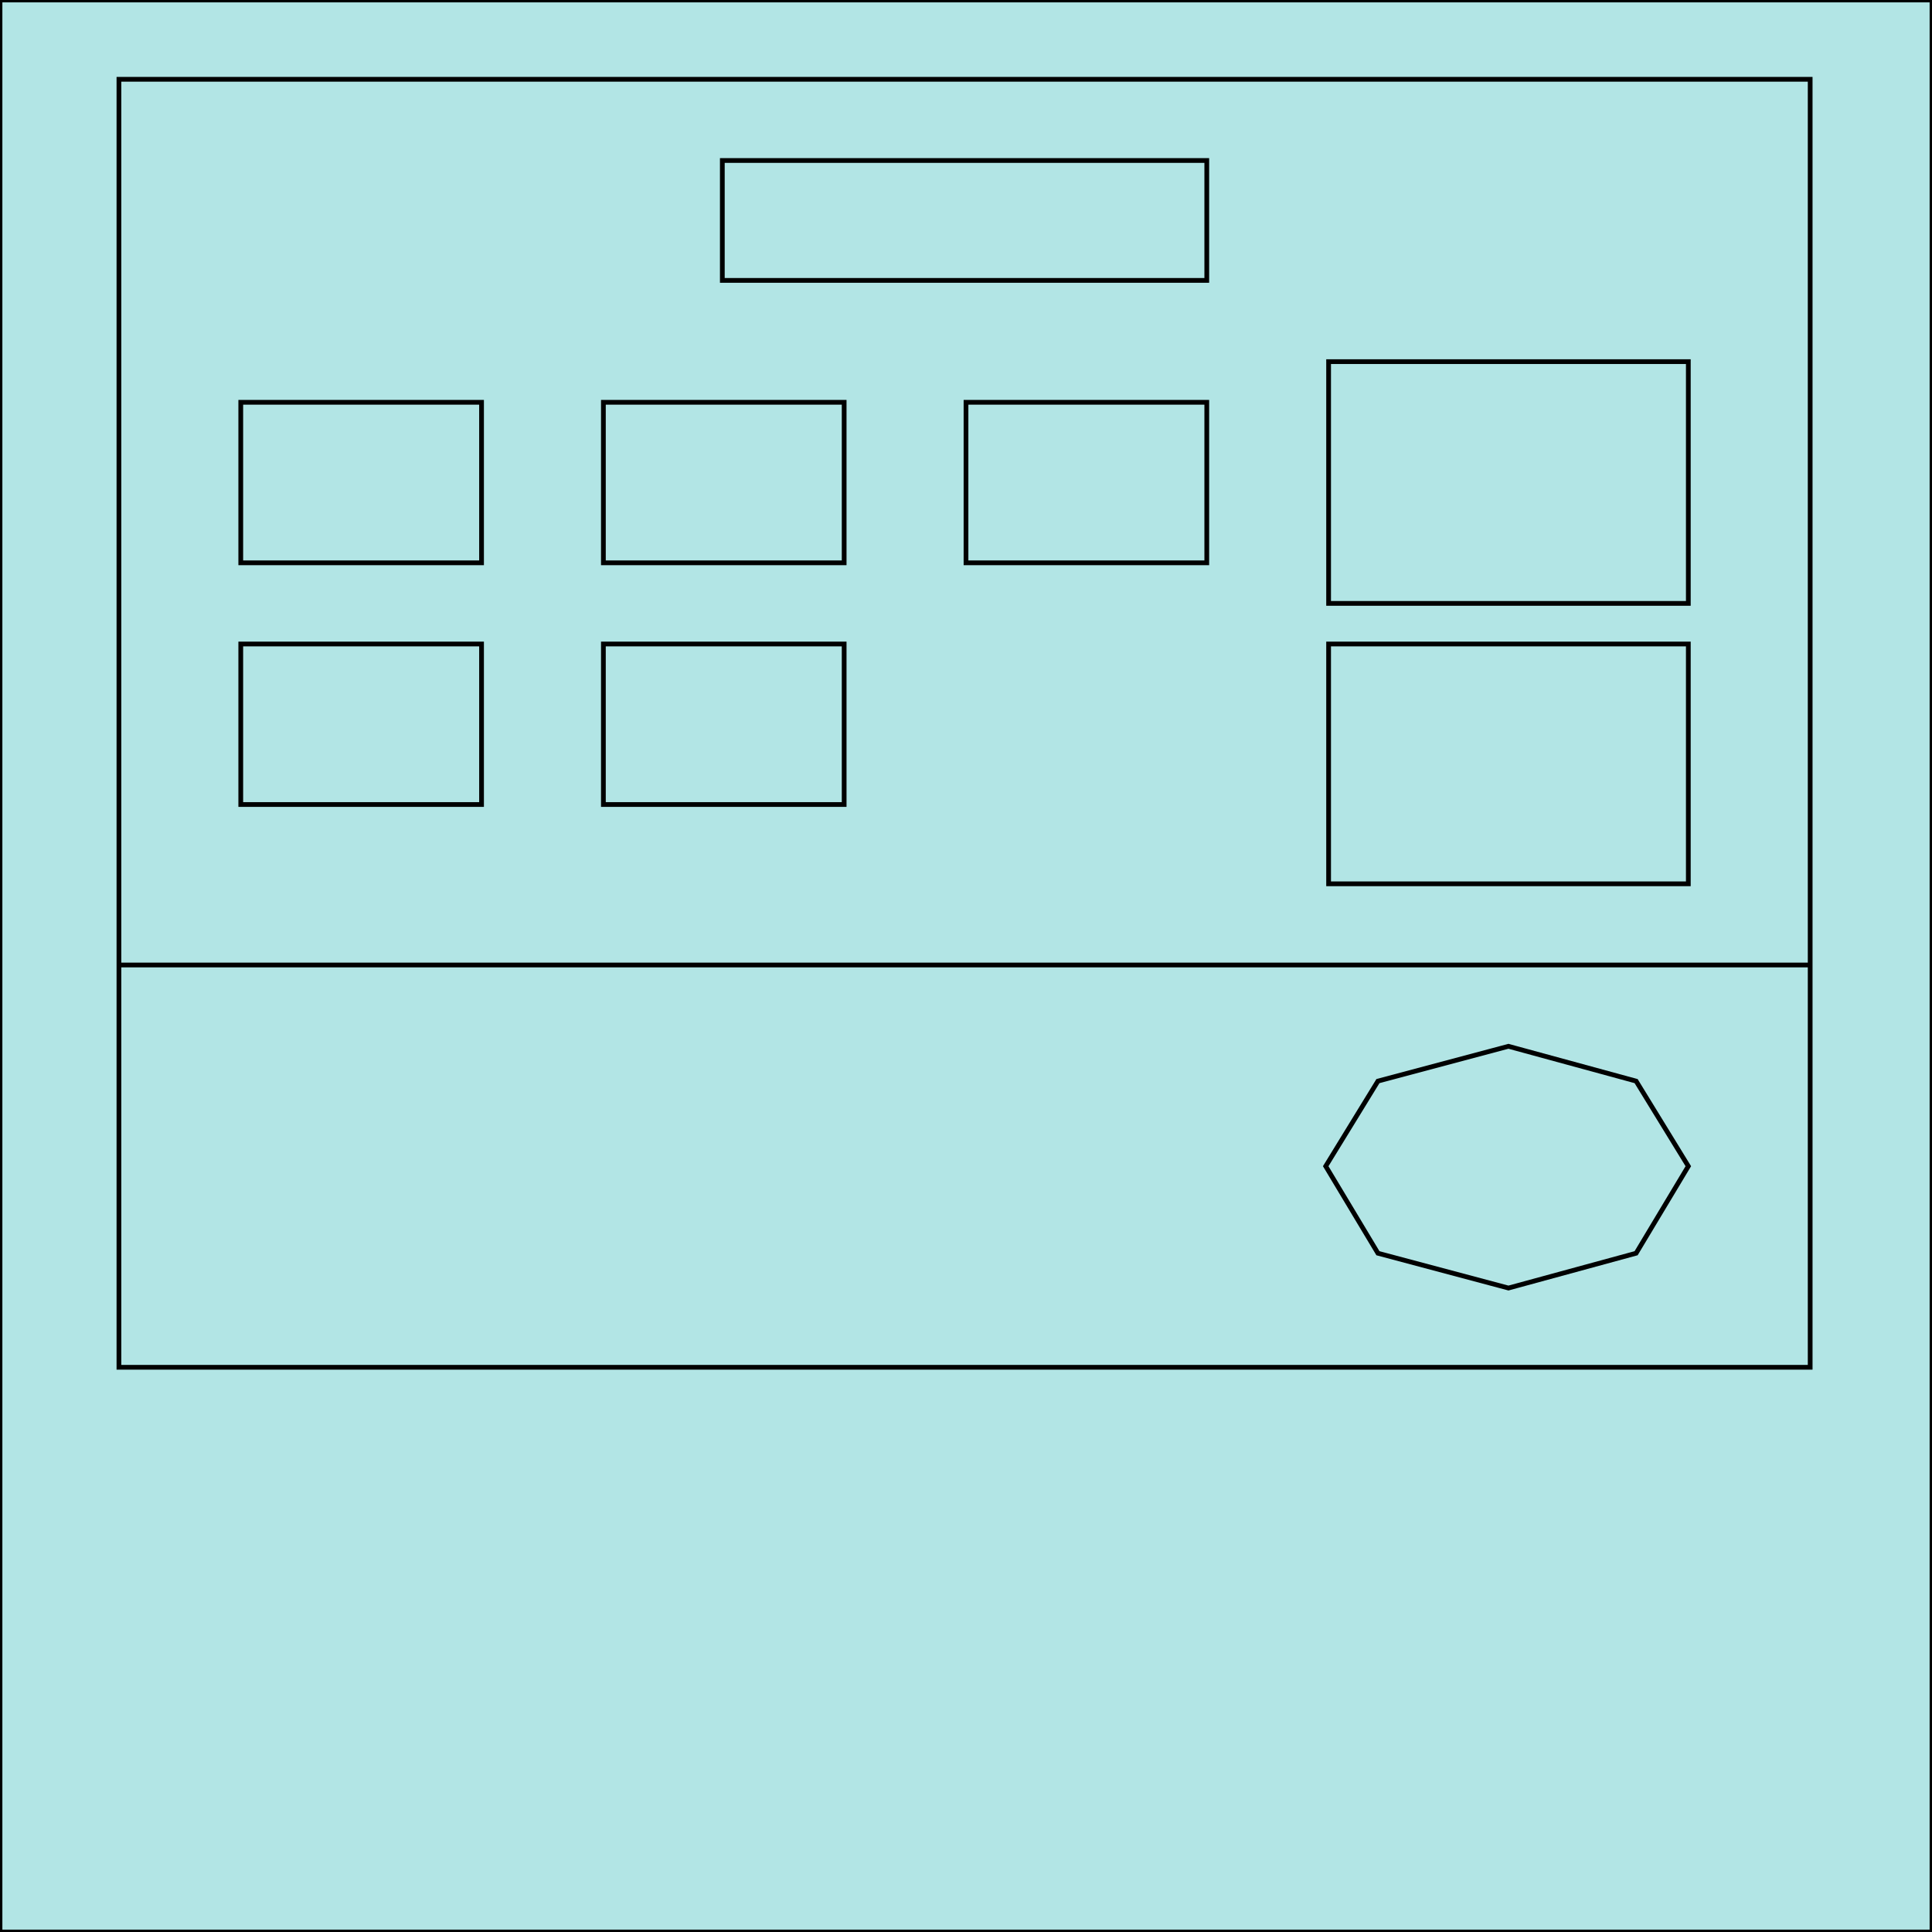<svg width="150" height="150" viewBox="0 0 150 150" fill="none" xmlns="http://www.w3.org/2000/svg">
<g clip-path="url(#clip0_2109_215447)">
<path d="M0 0H150V150H0V0Z" fill="#B2E5E5" stroke="black" stroke-width="0.368"/>
<path d="M9.234 6.156H140.541V106.156H9.234V6.156Z" stroke="black" stroke-width="0.368"/>
<path d="M56.081 12.461H93.694V21.77H56.081V12.461Z" stroke="black" stroke-width="0.368"/>
<path d="M18.693 31.234H37.387V43.697H18.693V31.234Z" stroke="black" stroke-width="0.368"/>
<path d="M46.847 31.234H65.54V43.697H46.847V31.234Z" stroke="black" stroke-width="0.368"/>
<path d="M75 31.234H93.694V43.697H75V31.234Z" stroke="black" stroke-width="0.368"/>
<path d="M18.693 50H37.387V62.462H18.693V50Z" stroke="black" stroke-width="0.368"/>
<path d="M46.847 50H65.54V62.462H46.847V50Z" stroke="black" stroke-width="0.368"/>
<path d="M103.153 28.078H131.081V46.847H103.153V28.078Z" stroke="black" stroke-width="0.368"/>
<path d="M103.153 50H131.081V68.619H103.153V50Z" stroke="black" stroke-width="0.368"/>
<path d="M9.234 74.922H140.541" stroke="black" stroke-width="0.368"/>
<path d="M106.982 97.3L102.928 90.544L106.982 83.937L117.117 81.234L127.027 83.937L131.081 90.544L127.027 97.3L117.117 100.003L106.982 97.3Z" stroke="black" stroke-width="0.368"/>
</g>
<defs>
<clipPath id="clip0_2109_215447">
<rect width="150" height="150" fill="white"/>
</clipPath>
</defs>
</svg>
